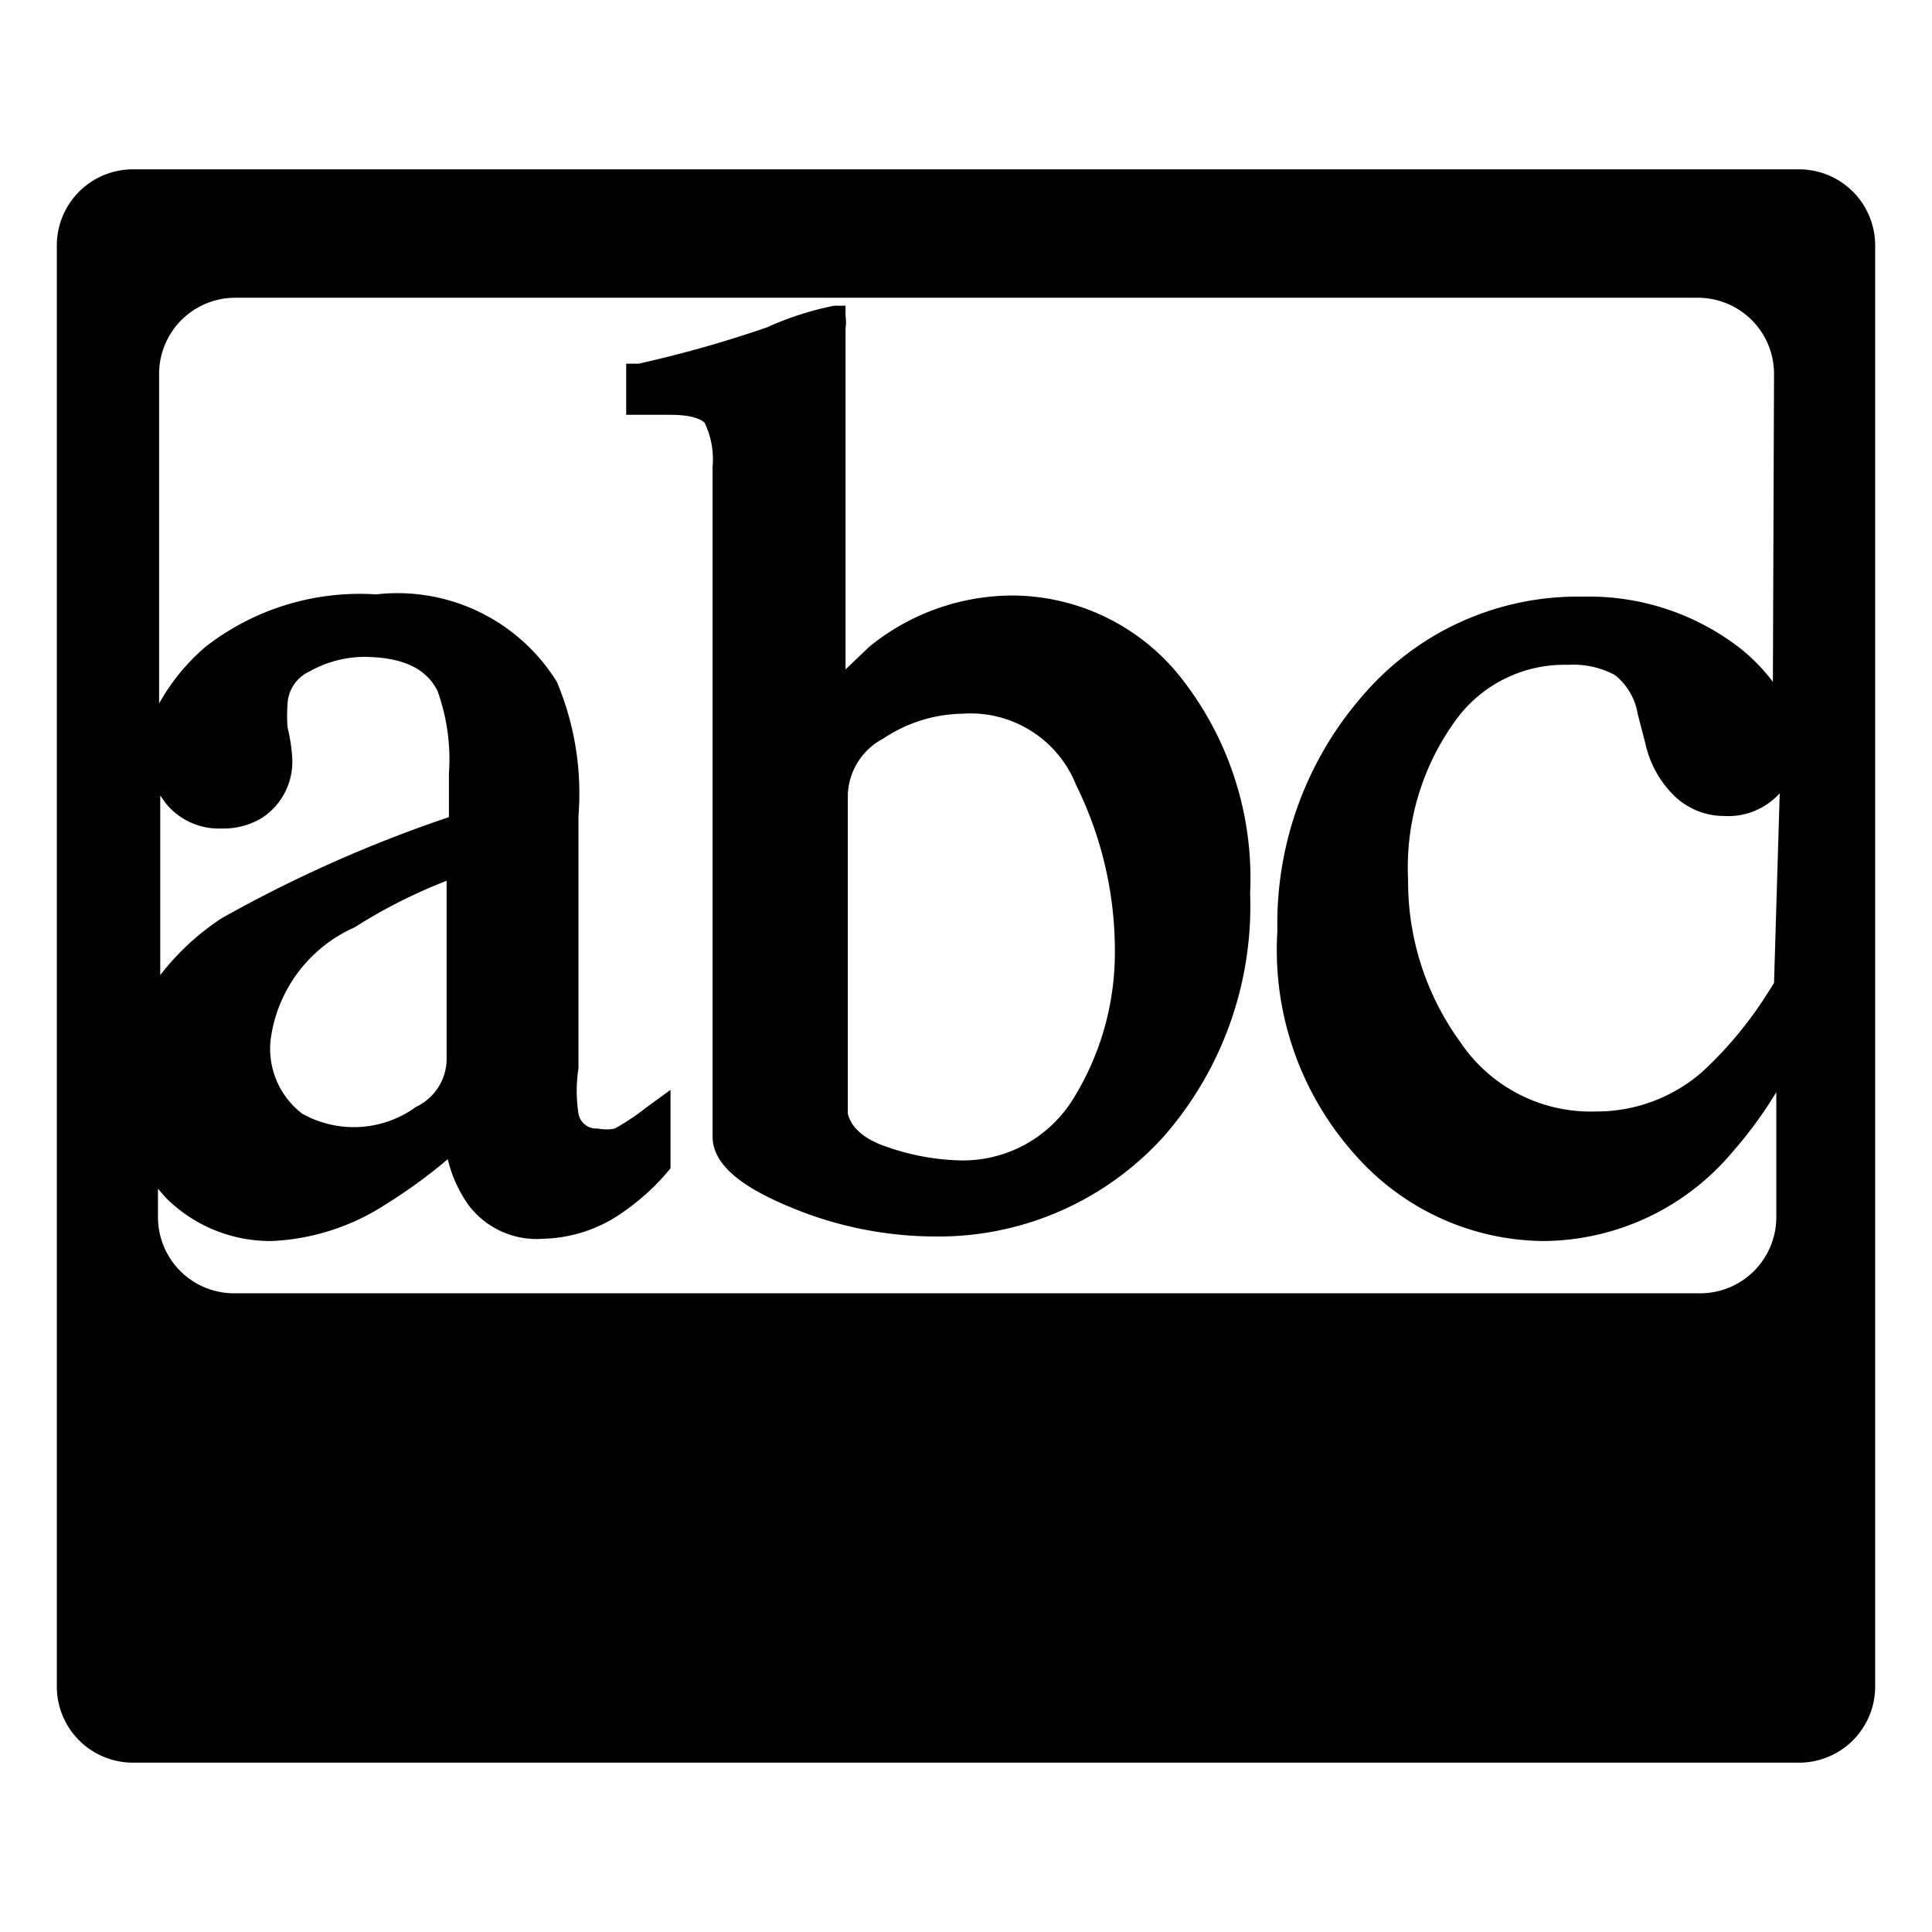 <svg id="Layer_1" data-name="Layer 1" xmlns="http://www.w3.org/2000/svg" viewBox="0 0 17 17"><path d="M15.83,1.49H1.17a.67.67,0,0,0-.67.67V14.84a.67.67,0,0,0,.67.67H15.83a.67.67,0,0,0,.67-.67V2.16A.67.67,0,0,0,15.83,1.49ZM2.53,6.4a1.33,1.33,0,0,1,0-.2.33.33,0,0,1,.19-.29,1,1,0,0,1,.47-.13c.35,0,.56.1.66.3a1.78,1.78,0,0,1,.1.73v.38a11.72,11.72,0,0,0-2,.89h0a2.22,2.22,0,0,0-.54.5V7l.05.07a.6.6,0,0,0,.49.22.65.65,0,0,0,.35-.09.59.59,0,0,0,.27-.55A1.44,1.44,0,0,0,2.53,6.4Zm1.4,1.35V9.33a.47.47,0,0,1-.27.41.93.93,0,0,1-1,.06.72.72,0,0,1-.28-.64,1.26,1.26,0,0,1,.74-1A4.65,4.65,0,0,1,3.93,7.75Zm11.68.9h0l-.07.11a3.43,3.43,0,0,1-.56.67,1.41,1.41,0,0,1-.94.35,1.38,1.38,0,0,1-1.19-.61,2.4,2.4,0,0,1-.46-1.43,2.2,2.2,0,0,1,.41-1.39,1.18,1.18,0,0,1,1-.5.77.77,0,0,1,.41.09.55.55,0,0,1,.2.34l.07.27a.91.91,0,0,0,.26.46.63.63,0,0,0,.43.17.61.61,0,0,0,.49-.2ZM15.6,6a1.62,1.62,0,0,0-.39-.37,2.17,2.17,0,0,0-1.28-.38A2.49,2.49,0,0,0,12,6.11a3.05,3.05,0,0,0-.76,2.08,2.7,2.7,0,0,0,.71,2,2.23,2.23,0,0,0,1.64.73,2.19,2.19,0,0,0,1.66-.79,3.64,3.64,0,0,0,.38-.52v1.1a.67.67,0,0,1-.67.67H2.06a.67.67,0,0,1-.67-.67v-.25l.07.08a1.3,1.3,0,0,0,.93.38,2,2,0,0,0,1-.32,4.64,4.64,0,0,0,.55-.4,1.16,1.16,0,0,0,.18.4.75.75,0,0,0,.66.3,1.26,1.26,0,0,0,.71-.24,2,2,0,0,0,.41-.38l0,0V9.59l-.22.16a2,2,0,0,1-.27.18.37.37,0,0,1-.15,0,.16.16,0,0,1-.17-.13,1.33,1.33,0,0,1,0-.4V7.18A2.53,2.53,0,0,0,4.9,6a1.65,1.65,0,0,0-1.59-.77,2.21,2.21,0,0,0-1.5.46,1.83,1.83,0,0,0-.41.5V3.29a.67.67,0,0,1,.67-.67H14.94a.67.67,0,0,1,.67.67Z"/><path d="M8.92,5.24a2,2,0,0,0-1.27.45l-.21.2v-3a.35.35,0,0,0,0-.11l0-.09h-.1a2.71,2.71,0,0,0-.59.19,10.45,10.45,0,0,1-1.13.32l-.11,0v.45l.39,0c.23,0,.29.06.3.07a.74.74,0,0,1,.07.39V10c0,.23.22.43.68.62a3.32,3.32,0,0,0,1.27.26A2.67,2.67,0,0,0,10.24,10,3.08,3.08,0,0,0,11,7.86,2.85,2.85,0,0,0,10.42,6,1.9,1.9,0,0,0,8.92,5.24Zm.51,4.45a1.14,1.14,0,0,1-1,.52,2.09,2.09,0,0,1-.63-.12c-.3-.1-.33-.26-.34-.29V7a.58.58,0,0,1,.31-.5,1.29,1.29,0,0,1,.7-.22,1,1,0,0,1,1,.63,3.29,3.29,0,0,1,.34,1.47A2.44,2.44,0,0,1,9.43,9.69Z"/></svg>